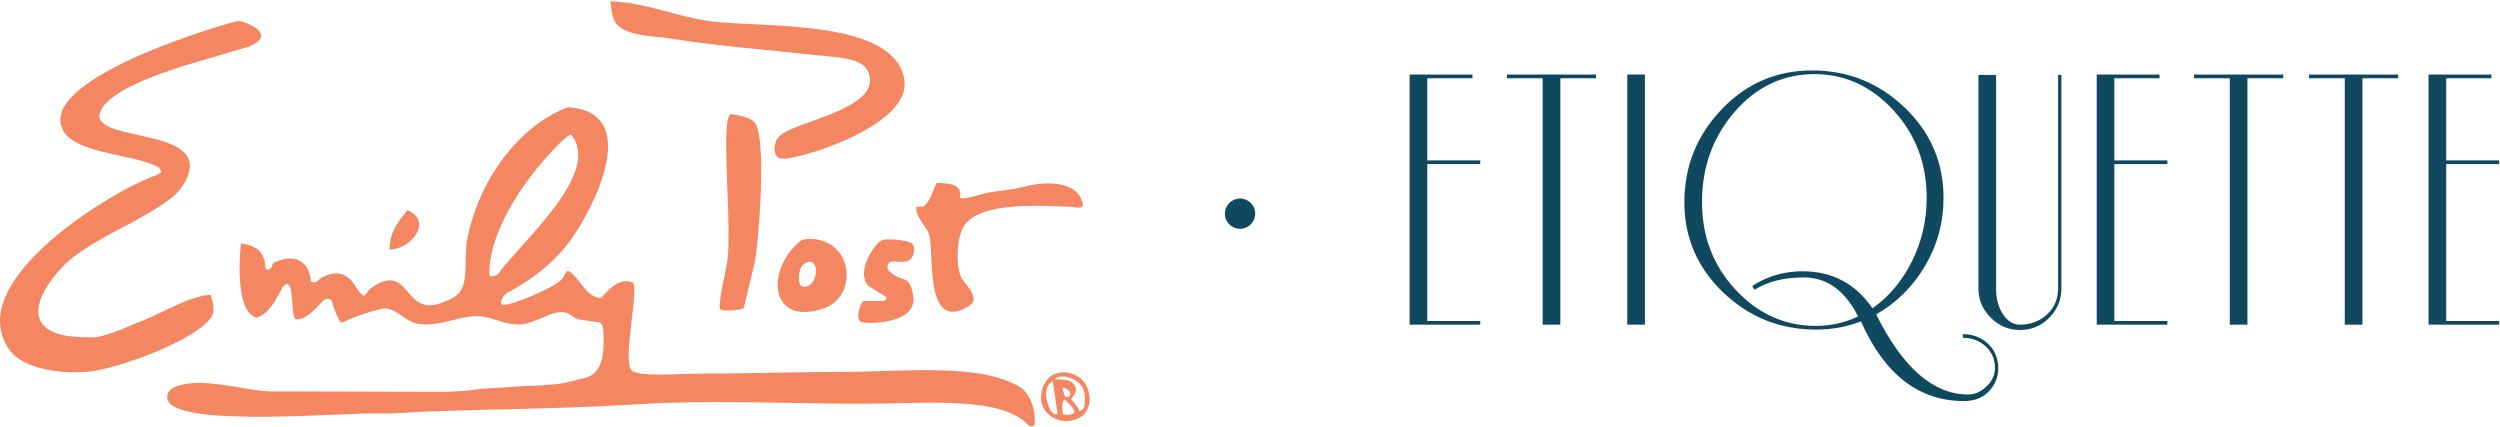 <?xml version="1.0" encoding="UTF-8" standalone="no"?>
<!DOCTYPE svg PUBLIC "-//W3C//DTD SVG 1.1//EN" "http://www.w3.org/Graphics/SVG/1.1/DTD/svg11.dtd">
<svg width="100%" height="100%" viewBox="0 0 1030 176" version="1.1" xmlns="http://www.w3.org/2000/svg" xmlns:xlink="http://www.w3.org/1999/xlink" xml:space="preserve" xmlns:serif="http://www.serif.com/" style="fill-rule:evenodd;clip-rule:evenodd;stroke-linejoin:round;stroke-miterlimit:2;">
    <g transform="matrix(1,0,0,1,-2955,-623)">
        <g transform="matrix(4.167,0,0,4.167,2868.75,0)">
            <g transform="matrix(0.317,0,0,0.317,167.054,164.391)">
                <path d="M0,53.162L-16.525,53.162L-16.525,4.227L0,4.227L0,3.074L-16.525,3.074L-16.525,-22.546L-2.434,-22.546L-2.434,-23.699L-22.033,-23.699L-22.033,54.315L0,54.315L0,53.162ZM36.123,-23.699L8.325,-23.699L8.325,-22.546L19.47,-22.546L19.47,54.315L24.978,54.315L24.978,-22.546L36.123,-22.546L36.123,-23.699ZM51.365,-23.699L45.857,-23.699L45.857,54.315L51.365,54.315L51.365,-23.699ZM158.009,59.951C155.915,58.158 153.417,57.261 150.515,57.261L150.515,58.414C153.161,58.414 155.425,59.203 157.304,60.784C159.182,62.363 160.251,64.391 160.507,66.869C160.763,69.345 159.972,71.501 158.137,73.338C156.299,75.173 154.314,76.092 152.18,76.092C141.334,76.092 131.768,67.766 123.485,51.112C129.804,47.526 134.886,42.488 138.729,35.996C142.573,29.507 144.494,22.418 144.494,14.732C144.494,3.715 140.459,-5.657 132.388,-13.387C124.318,-21.115 114.688,-24.98 103.502,-24.98C92.399,-24.98 82.983,-20.923 75.255,-12.81C67.525,-4.696 63.662,4.954 63.662,16.141C63.662,27.157 67.697,36.531 75.768,44.259C83.838,51.989 93.51,55.852 104.783,55.852C109.65,55.852 114.304,54.997 118.746,53.29C126.089,69.857 136.808,78.142 150.899,78.142C154.314,78.142 157.004,77.009 158.97,74.747C160.933,72.483 161.788,69.857 161.532,66.869C161.275,64.051 160.1,61.745 158.009,59.951M134.63,34.587C131.556,40.736 127.457,45.604 122.333,49.191C117.036,41.505 109.779,37.662 100.555,37.662C94.747,37.662 89.494,39.199 84.799,42.273L85.567,43.426C89.581,40.864 94.705,39.583 100.94,39.583C108.113,39.583 113.75,43.64 117.849,51.753C113.674,53.718 109.288,54.699 104.689,54.699C94.977,54.699 86.63,50.942 79.647,43.426C72.661,35.912 69.17,26.817 69.17,16.141C69.17,5.21 72.515,-4.141 79.208,-11.914C85.9,-19.684 94.02,-23.655 103.568,-23.827C113.283,-23.997 121.658,-20.304 128.692,-12.746C135.725,-5.188 139.242,3.971 139.242,14.732C139.242,21.821 137.705,28.438 134.63,34.587M181.258,-23.571L180.233,-23.571L180.233,43.042C180.233,46.289 179.081,48.979 176.775,51.112C174.469,53.248 171.651,54.315 168.32,54.315C166.27,54.315 164.519,53.248 163.068,51.112C161.615,48.979 160.89,46.289 160.89,43.042L160.89,-23.571L155.382,-23.571L155.382,43.042C155.382,46.545 156.663,49.575 159.225,52.137C161.787,54.699 164.817,55.98 168.32,55.98C171.907,55.98 174.959,54.699 177.479,52.137C179.997,49.575 181.258,46.545 181.258,43.042L181.258,-23.571ZM214.308,53.162L197.783,53.162L197.783,4.227L214.308,4.227L214.308,3.074L197.783,3.074L197.783,-22.546L211.874,-22.546L211.874,-23.699L192.274,-23.699L192.274,54.315L214.308,54.315L214.308,53.162ZM250.431,-23.699L222.633,-23.699L222.633,-22.546L233.778,-22.546L233.778,54.315L239.286,54.315L239.286,-22.546L250.431,-22.546L250.431,-23.699ZM286.297,-23.699L258.499,-23.699L258.499,-22.546L269.644,-22.546L269.644,54.315L275.153,54.315L275.153,-22.546L286.297,-22.546L286.297,-23.699ZM317.809,53.162L301.283,53.162L301.283,4.227L317.809,4.227L317.809,3.074L301.283,3.074L301.283,-22.546L315.375,-22.546L315.375,-23.699L295.775,-23.699L295.775,54.315L317.809,54.315L317.809,53.162Z" style="fill:rgb(15,72,95);fill-rule:nonzero;"/>
            </g>
            <g transform="matrix(1,0,0,1,-447.619,73.337)">
                <g transform="matrix(1,0,0,1,528.67,91.981)">
                    <path d="M0,-15.683C3.48,-15.57 6.567,-14.149 9.889,-13.709C15.118,-13.026 28.177,-14.027 29.066,-7.863C29.627,-3.897 21.207,-0.903 18.224,-0.286C17.914,-0.23 17.322,0 16.611,-0.203C16.289,-0.491 16.221,-0.762 16.221,-1.202C16.362,-1.801 16.272,-1.796 16.586,-2.203C17.671,-3.784 27.092,-4.935 25.492,-8.695C25.295,-9.153 24.865,-9.509 24.407,-9.696C23.275,-10.154 21.676,-10.22 20.356,-10.36C15.726,-10.875 10.552,-11.249 5.969,-11.997C4.323,-12.268 2.048,-12.184 0.814,-13.232C0.149,-13.793 0.112,-14.729 0,-15.683" style="fill:rgb(245,134,98);fill-rule:nonzero;"/>
                </g>
                <g transform="matrix(1,0,0,1,484.068,98.647)">
                    <path d="M0,-5.886C-2.189,-7.232 -8.064,-7.195 -9.439,-9.459C-12.629,-14.706 7.324,-20.402 7.845,-20.402C8.362,-20.381 11.029,-19.402 9.719,-18.355C9.009,-17.794 8.157,-17.691 7.24,-17.391C4.228,-16.447 -4.528,-14.361 -5.8,-11.498C-7.147,-8.514 3.358,-9.824 3.012,-5.914C2.9,-4.67 1.983,-3.5 1.048,-2.789C-1.945,-0.553 -5.641,0.728 -8.54,2.973C-10.085,4.161 -13.536,8.108 -11.141,9.979C-9.991,10.878 -7.857,10.878 -6.286,10.878C-4.233,10.461 -3.068,9.736 -1.469,9.156C0.234,8.483 3.236,6.687 5.088,6.687C5.248,7.201 5.519,8.155 5.238,8.707C4.004,11.084 -4.144,13.983 -6.913,14.264C-9.457,14.516 -13.49,14.123 -14.893,12.018C-19.196,5.564 -6.053,-2.584 -1.862,-4.51C-1.043,-4.939 0.129,-5.232 0.194,-5.492" style="fill:rgb(245,134,98);fill-rule:nonzero;"/>
                </g>
                <g transform="matrix(1,0,0,1,540.661,106.771)">
                    <path d="M0,-19.312C0.777,-19.191 1.88,-19.013 2.311,-18.433C3.481,-16.833 2.676,-6.684 2.283,-4.673C1.917,-3.167 1.563,-1.661 1.198,-0.154C1.078,-0.016 0.231,0.12 -0.531,0.103C-0.635,0.103 -1.107,0.103 -1.197,-0.154C-1.141,-2.082 -0.477,-3.719 -0.355,-5.552C-0.084,-9.958 -1.141,-19.432 0,-19.312" style="fill:rgb(245,134,98);fill-rule:nonzero;"/>
                </g>
                <g transform="matrix(1,0,0,1,530.865,101.19)">
                    <path d="M0,2.89C0.715,3.225 -1.053,10.673 -0.099,11.599C0.602,12.273 4.662,11.927 5.888,11.927C11.099,11.927 16.235,11.749 21.164,11.749C26.31,11.749 34.541,10.814 38.387,13.311C39.34,13.928 39.959,15.806 39.714,17.015C39.482,17.186 39.382,17.211 39.116,17.015C36.496,14.075 28.583,14.902 22.951,14.902C15.467,14.902 7.834,14.481 0.201,14.967C-6.263,15.37 -13.317,15.435 -19.855,15.65C-21.559,15.696 -23.458,15.912 -25.253,15.856C-28.406,15.753 -45.207,17.305 -45.993,14.471C-46.105,14.069 -45.872,13.554 -45.478,13.358C-43.055,12.086 -38.612,13.554 -36.021,13.676C-30.137,13.694 -24.243,13.714 -18.359,13.723C-16.8,13.648 -16.197,13.623 -15.066,13.424C-12.032,13.296 -11.268,13.124 -9.678,13.124C-8.018,12.995 -7.616,13.02 -6.684,12.825C-6.002,12.666 -5.32,12.507 -4.645,12.338C-3.092,11.889 -2.849,10.168 -2.867,8.634C-2.878,8.166 -2.794,6.838 -3.392,6.838C-4.056,6.745 -4.72,6.651 -5.393,6.558C-5.871,6.389 -6.329,5.837 -6.937,5.837C-8.368,5.837 -9.594,6.997 -11.185,7.053C-12.84,7.1 -13.935,6.239 -15.366,6.239C-17.228,6.239 -18.986,7.25 -21.044,7.025C-22.447,6.866 -23.252,5.463 -24.599,5.463C-27.919,6.222 -28.714,7.063 -28.836,6.838C-28.989,6.864 -29.563,5.464 -29.734,4.743C-29.944,4.507 -30.278,4.38 -30.633,4.743C-31.306,5.491 -32.389,6.698 -33.327,6.539C-33.6,6.467 -33.621,4.739 -33.728,4.219C-33.728,4.117 -33.728,3.593 -33.925,3.246C-34.119,3.065 -34.177,2.961 -34.524,3.246C-34.615,3.348 -34.645,3.425 -34.684,3.538C-35.157,4.322 -35.721,5.771 -37.004,6.342C-37.2,6.427 -37.303,6.364 -37.518,6.239C-39.472,5.098 -38.715,-1.169 -38.715,-0.945C-37.237,-0.758 -36.32,-0.084 -36.32,1.45C-36.276,1.658 -35.976,1.727 -35.721,1.45C-35.619,1.242 -35.688,1.242 -35.502,0.984C-34.073,0.204 -32.066,0.262 -31.812,2.73C-31.755,2.88 -31.617,2.915 -31.42,2.915C-31.19,2.845 -31.086,2.661 -30.74,2.43C-28.191,1.046 -27.371,3.526 -27.12,3.688C-26.984,3.858 -26.788,4.097 -26.696,4.173C-26.571,4.219 -26.529,4.185 -26.442,4.144C-26.345,4.056 -26.126,3.687 -25.884,3.491C-21.973,0.7 -22.728,6.286 -18.986,4.958C-18.303,4.705 -17.63,4.49 -17.134,3.91C-16.189,2.788 -16.675,0.281 -16.385,-1.207C-15.179,-7.614 -10.865,-12.784 -6.386,-14.415C1.257,-13.937 -4.121,-3.882 -6.376,-0.945C-7.891,1.001 -9.725,2.413 -11.755,3.582C-12.129,3.788 -12.722,4.021 -12.907,4.517C-13.022,4.701 -13.022,4.863 -12.976,4.99C-12.976,5.093 -12.854,5.134 -12.676,5.117C-12.053,5.186 -7.382,3.34 -6.886,2.44C-6.598,1.806 -6.505,1.795 -6.386,1.749C-5.197,2.385 -4.635,4.444 -3.092,4.444C-2.597,3.845 -1.43,2.429 -0.139,2.867M-6.086,-11.721C-6.46,-11.93 -14.169,-4.369 -14.169,2.048C-14.222,2.476 -13.565,2.303 -13.271,2.048C-11.193,-0.935 -2.924,-7.923 -6.086,-11.721" style="fill:rgb(245,134,98);fill-rule:nonzero;"/>
                </g>
                <g transform="matrix(1,0,0,1,561.001,108.808)">
                    <path d="M0,-14.549C0.739,-14.484 2.573,-14.617 2.221,-13.055C2.969,-12.874 4.396,-13.549 5.388,-13.651C6.089,-13.754 6.791,-13.847 7.484,-13.95C8.186,-14.053 8.842,-14.276 9.533,-14.379C11.345,-14.723 13.835,-14.456 14.294,-12.744C14.322,-12.65 14.35,-12.547 14.369,-12.454C14.378,-12.41 14.401,-12.342 14.321,-12.195C14.163,-12.093 13.88,-12.081 13.303,-12.183C10.468,-12.277 4.106,-12.791 2.591,-10.237C1.918,-9.115 1.814,-6.57 2.292,-5.354C2.638,-4.465 4.462,-3.203 3.05,-2.342C-1.123,0.174 -0.384,-6.943 -0.748,-9.143C-0.936,-10.256 -2.096,-10.892 -2.096,-12.155C-2.068,-12.251 -1.471,-12.195 -1.378,-12.195C-0.46,-12.998 -0.235,-14.64 0,-14.549" style="fill:rgb(245,134,98);fill-rule:nonzero;"/>
                </g>
                <g transform="matrix(1,0,0,1,508.614,100.844)">
                    <path d="M0,-3.892C2.545,-2.816 0.356,0 -1.796,0C-1.683,-1.853 -1.066,-2.592 0,-3.892" style="fill:rgb(245,134,98);fill-rule:nonzero;"/>
                </g>
                <g transform="matrix(1,0,0,1,555.393,107.882)">
                    <path d="M0,-7.883C0.393,-8.216 2.459,-7.988 3.052,-7.683C3.276,-7.476 3.323,-7.277 3.306,-6.904C3.171,-5.786 2.391,-5.803 1.782,-5.836C1.629,-5.821 1.324,-5.938 0.867,-5.786C0.678,-5.552 0.698,-5.464 0.664,-5.328C0.664,-5.132 0.686,-5.095 0.818,-4.943C0.895,-4.87 1.076,-4.65 1.384,-4.485C1.766,-4.223 2.472,-4.136 2.708,-3.848C3.021,-3.439 3.134,-3.066 3.241,-2.239C3.371,0.333 -1.19,0.324 -1.876,0.146C-2.414,-0.061 -2.261,-1.124 -1.804,-1.87C-1.688,-1.959 -1.728,-1.935 -1.577,-1.949L0.219,-1.949C0.297,-1.947 0.406,-1.971 0.454,-2.019C0.598,-2.103 0.626,-2.336 0.446,-2.42C0.306,-2.488 0.294,-2.492 0.219,-2.548C-0.267,-2.847 -0.745,-3.146 -1.231,-3.455C-2.503,-4.933 -0.55,-7.602 0,-7.883" style="fill:rgb(245,134,98);fill-rule:nonzero;"/>
                </g>
                <g transform="matrix(1,0,0,1,547.529,108.198)">
                    <path d="M0,-8.252C0.971,-8.643 2.283,-8.252 2.92,-7.84C5.249,-6.344 4.977,-2.537 2.321,-1.574C-3.18,0.391 -3.573,-5.446 0,-8.252M0.899,-6.157C-0.47,-6.068 -0.334,-3.967 0,-3.762C1.496,-3.222 1.936,-6.051 0.899,-6.157" style="fill:rgb(245,134,98);fill-rule:nonzero;"/>
                </g>
                <g transform="matrix(1,0,0,1,572.69,118.177)">
                    <path d="M0,-5.054C0.715,-5.331 1.534,-5.158 2.123,-4.831C3.536,-4.063 3.9,-1.584 2.385,-0.715C0.635,0.277 -1.769,-0.967 -1.413,-3.156C-1.292,-3.952 -0.727,-4.892 0,-5.054M1.142,-4.731C0.946,-4.789 0.692,-4.789 0.427,-4.765C0.324,-4.765 -0.034,-4.627 -0.115,-4.466C0.427,-4.546 1.544,-4.472 1.778,-4.023C1.876,-3.905 2.353,-3.37 1.523,-2.609C1.603,-2.413 1.707,-2.297 1.926,-2.078C1.972,-1.974 1.995,-1.974 2.111,-1.79C2.238,-1.651 2.319,-1.479 2.319,-1.386C2.421,-1.386 2.607,-1.444 2.757,-1.571C2.953,-2.124 2.884,-2.657 2.884,-2.862C2.838,-3.474 2.592,-4.347 1.142,-4.731M-0.288,-4.362C-0.625,-4.119 -1.269,-3.497 -0.75,-2.032C-0.75,-1.929 -0.554,-1.363 -0.137,-1.071C0.067,-1.038 0.034,-1.052 0.195,-1.052C0.092,-1.949 -0.185,-3.464 -0.288,-4.362M0.938,-2.752C1.974,-2.713 1.251,-3.768 0.635,-3.649C0.738,-3.444 0.836,-2.948 0.938,-2.752M0.923,-2.482C0.611,-2.482 0.606,-1.697 0.723,-1.013C2.561,-0.867 1.811,-1.65 0.923,-2.482" style="fill:rgb(245,134,98);fill-rule:nonzero;"/>
                </g>
            </g>
            <g transform="matrix(0.19,0,0,0.19,-515.193,34.033)">
                <circle cx="3465.77" cy="718.953" r="7.88" style="fill:rgb(15,72,95);"/>
            </g>
        </g>
    </g>
</svg>
